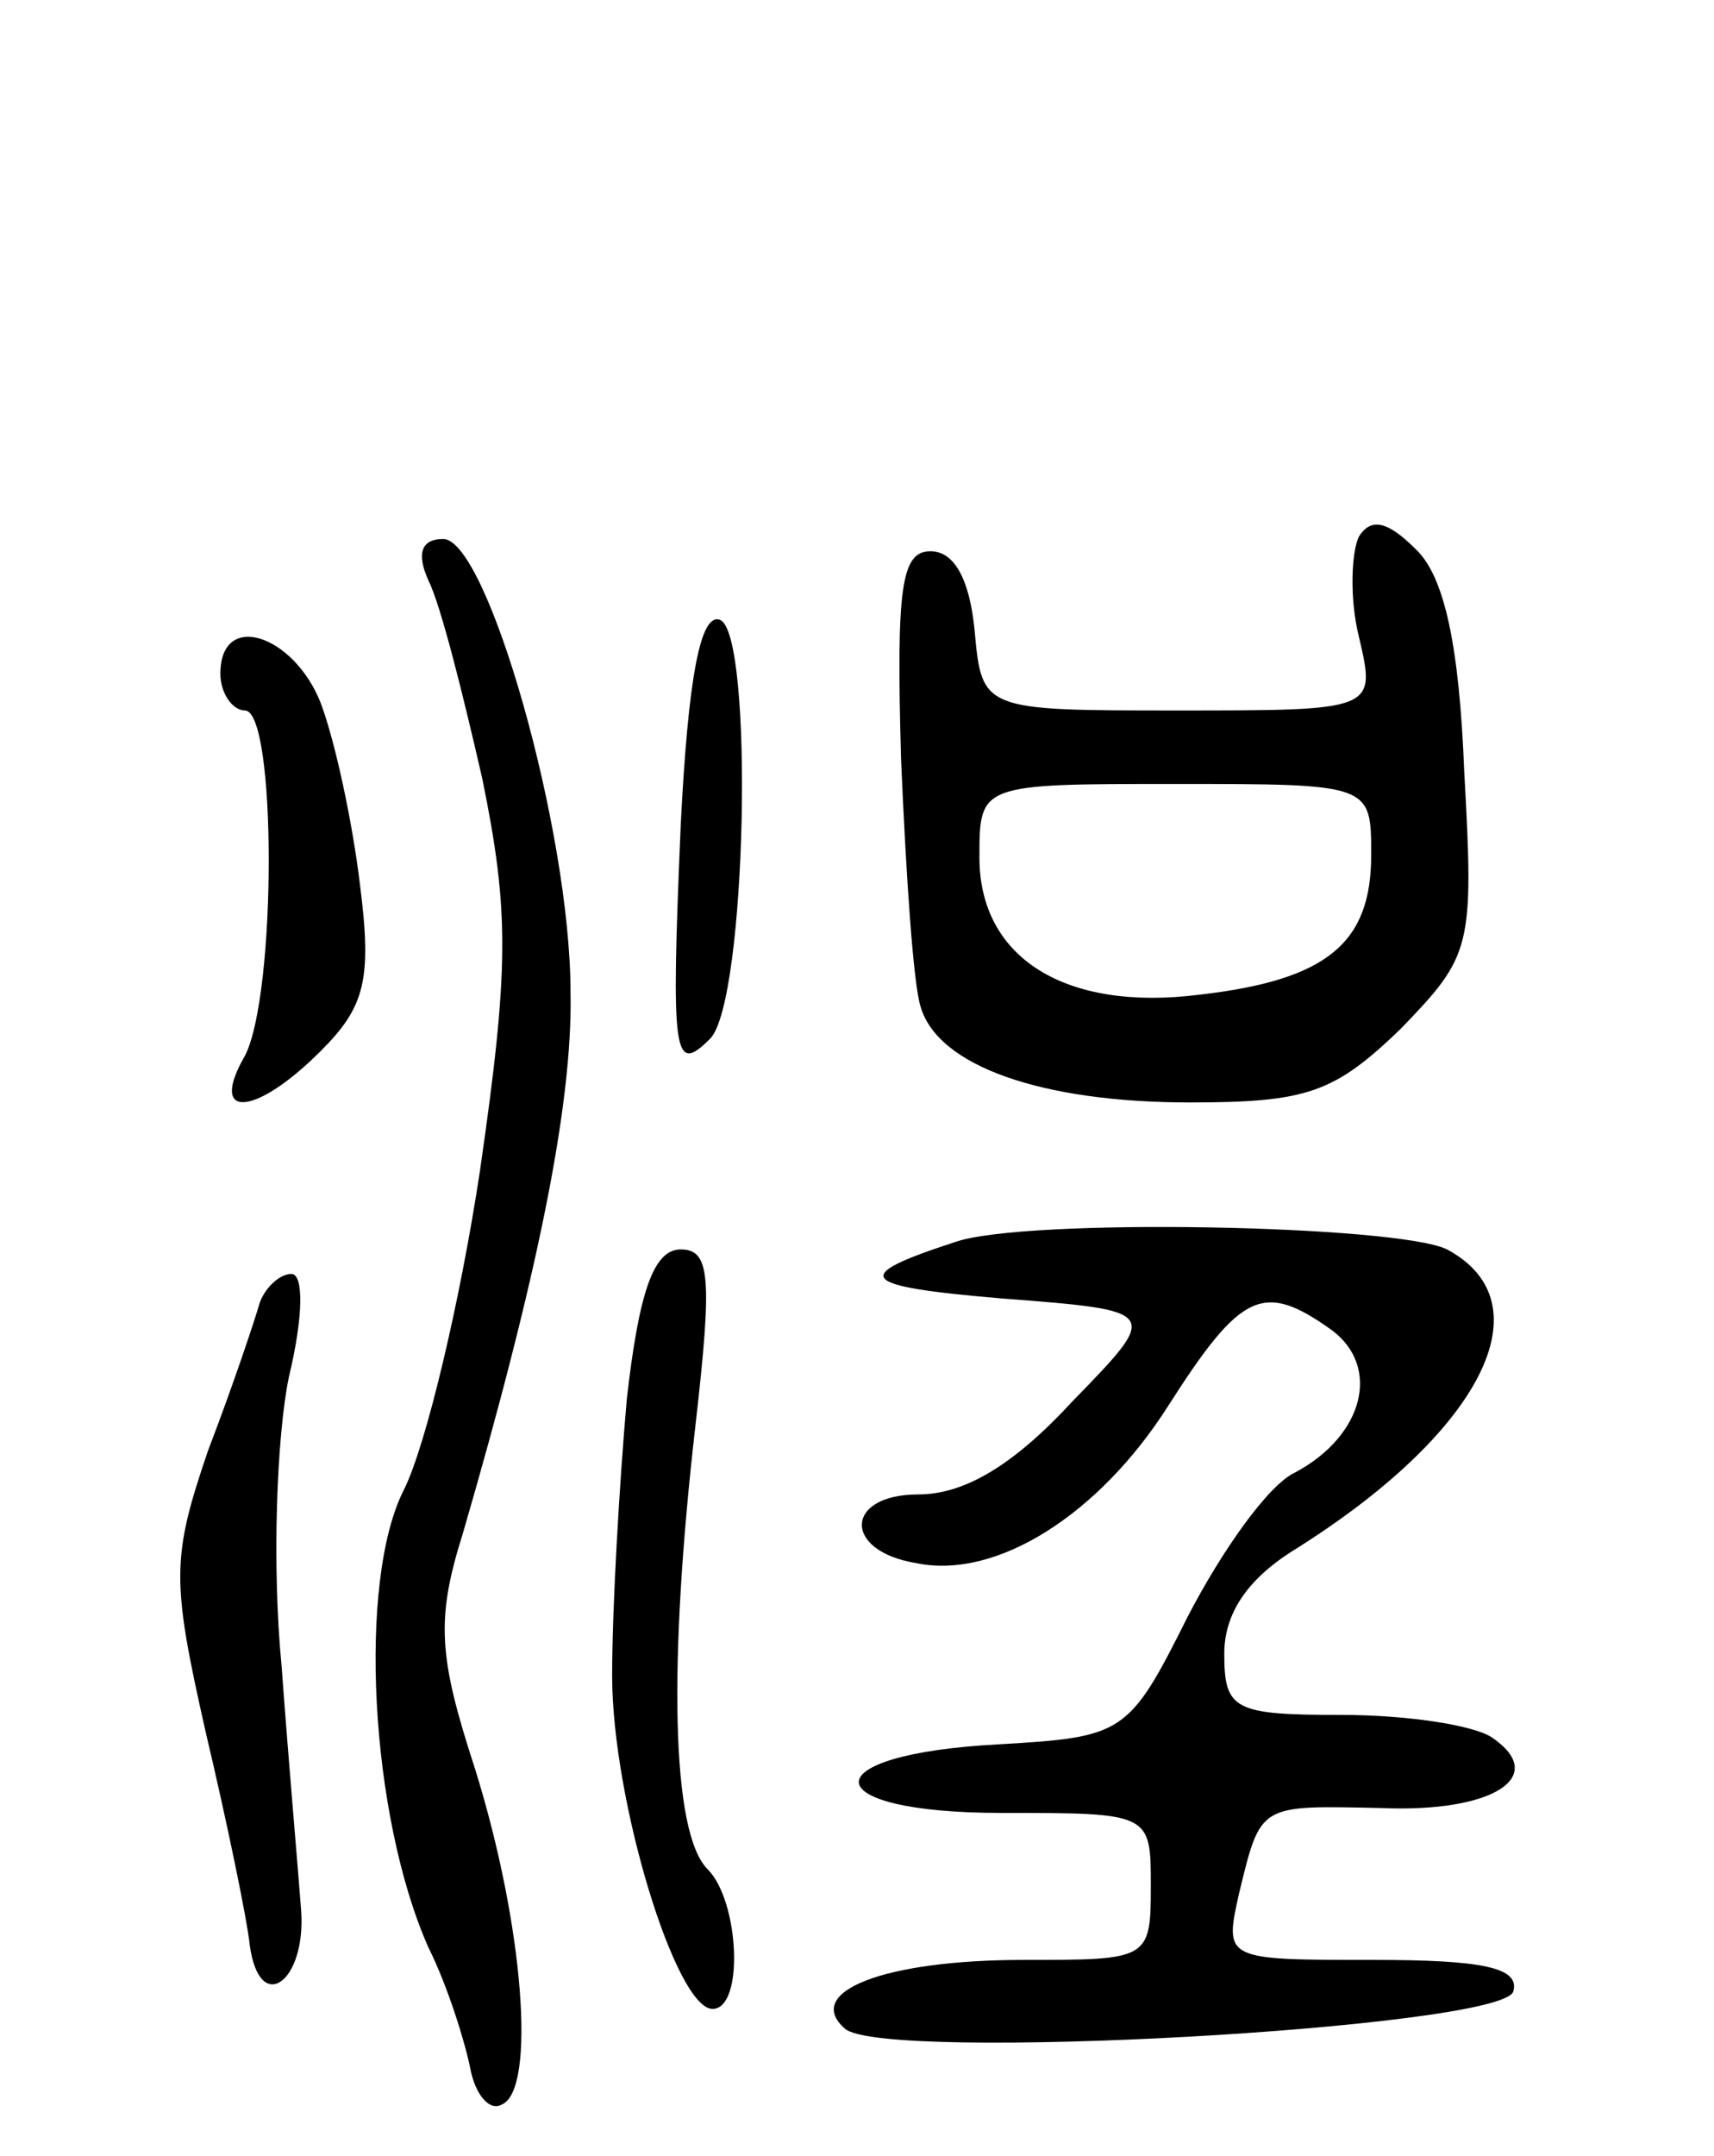 <svg version="1.0" xmlns="http://www.w3.org/2000/svg"
 width="70pt" height="88pt" viewBox="0 0 70 88"
 preserveAspectRatio="xMidYMid meet">
<g transform="translate(0,88) scale(0.1,-0.1)"
fill="#000000" stroke="none">
<path d="M555 661 c-3 -6 -4 -25 0 -41 7 -30 7 -30 -74 -30 -80 0 -80 0 -83
33 -2 20 -8 32 -18 32 -12 0 -14 -15 -12 -85 2 -47 5 -92 8 -101 7 -24 49 -39
110 -39 48 0 59 4 86 30 29 30 30 33 26 105 -2 51 -8 80 -20 91 -11 11 -18 13
-23 5z m5 -130 c0 -36 -18 -51 -70 -57 -55 -7 -90 15 -90 56 0 30 0 30 80 30
80 0 80 0 80 -29z"/>
<path d="M175 643 c5 -10 14 -46 22 -81 11 -54 11 -77 -1 -160 -8 -53 -22
-112 -31 -130 -19 -37 -14 -133 10 -187 8 -16 15 -39 17 -49 2 -11 8 -18 13
-15 14 6 9 73 -11 137 -15 46 -16 61 -5 96 30 103 45 175 44 221 0 66 -34 185
-52 185 -9 0 -11 -6 -6 -17z"/>
<path d="M278 543 c-4 -94 -3 -102 12 -87 15 15 18 166 4 171 -8 3 -13 -24
-16 -84z"/>
<path d="M90 605 c0 -8 5 -15 10 -15 13 0 13 -116 0 -141 -15 -26 4 -25 31 2
18 18 21 29 16 68 -3 25 -10 58 -16 74 -11 28 -41 38 -41 12z"/>
<path d="M390 373 c-43 -14 -40 -18 19 -23 65 -5 65 -5 29 -42 -24 -26 -44
-38 -63 -38 -30 0 -31 -23 -1 -28 33 -7 75 20 103 64 30 47 39 51 67 31 20
-15 13 -43 -15 -58 -11 -5 -30 -32 -44 -59 -24 -48 -26 -49 -77 -52 -77 -4
-76 -28 1 -28 61 0 61 0 61 -30 0 -30 -1 -30 -52 -30 -57 0 -90 -13 -73 -28
15 -14 267 0 273 15 3 10 -13 13 -57 13 -61 0 -61 0 -55 27 9 37 8 36 58 35
46 -2 69 13 45 29 -8 5 -35 9 -61 9 -44 0 -48 2 -48 25 0 16 9 30 28 42 77 48
104 101 63 123 -20 10 -173 13 -201 3z"/>
<path d="M256 309 c-3 -34 -6 -85 -6 -113 0 -51 26 -136 41 -136 13 0 11 44
-2 57 -15 15 -16 85 -5 181 7 61 6 72 -6 72 -11 0 -17 -17 -22 -61z"/>
<path d="M106 348 c-2 -7 -11 -34 -21 -60 -15 -44 -15 -53 -1 -115 9 -38 17
-77 18 -87 4 -29 23 -15 21 14 -1 14 -5 59 -8 100 -4 41 -2 94 3 118 6 25 6
42 1 42 -5 0 -11 -6 -13 -12z"/>
</g>
</svg>
